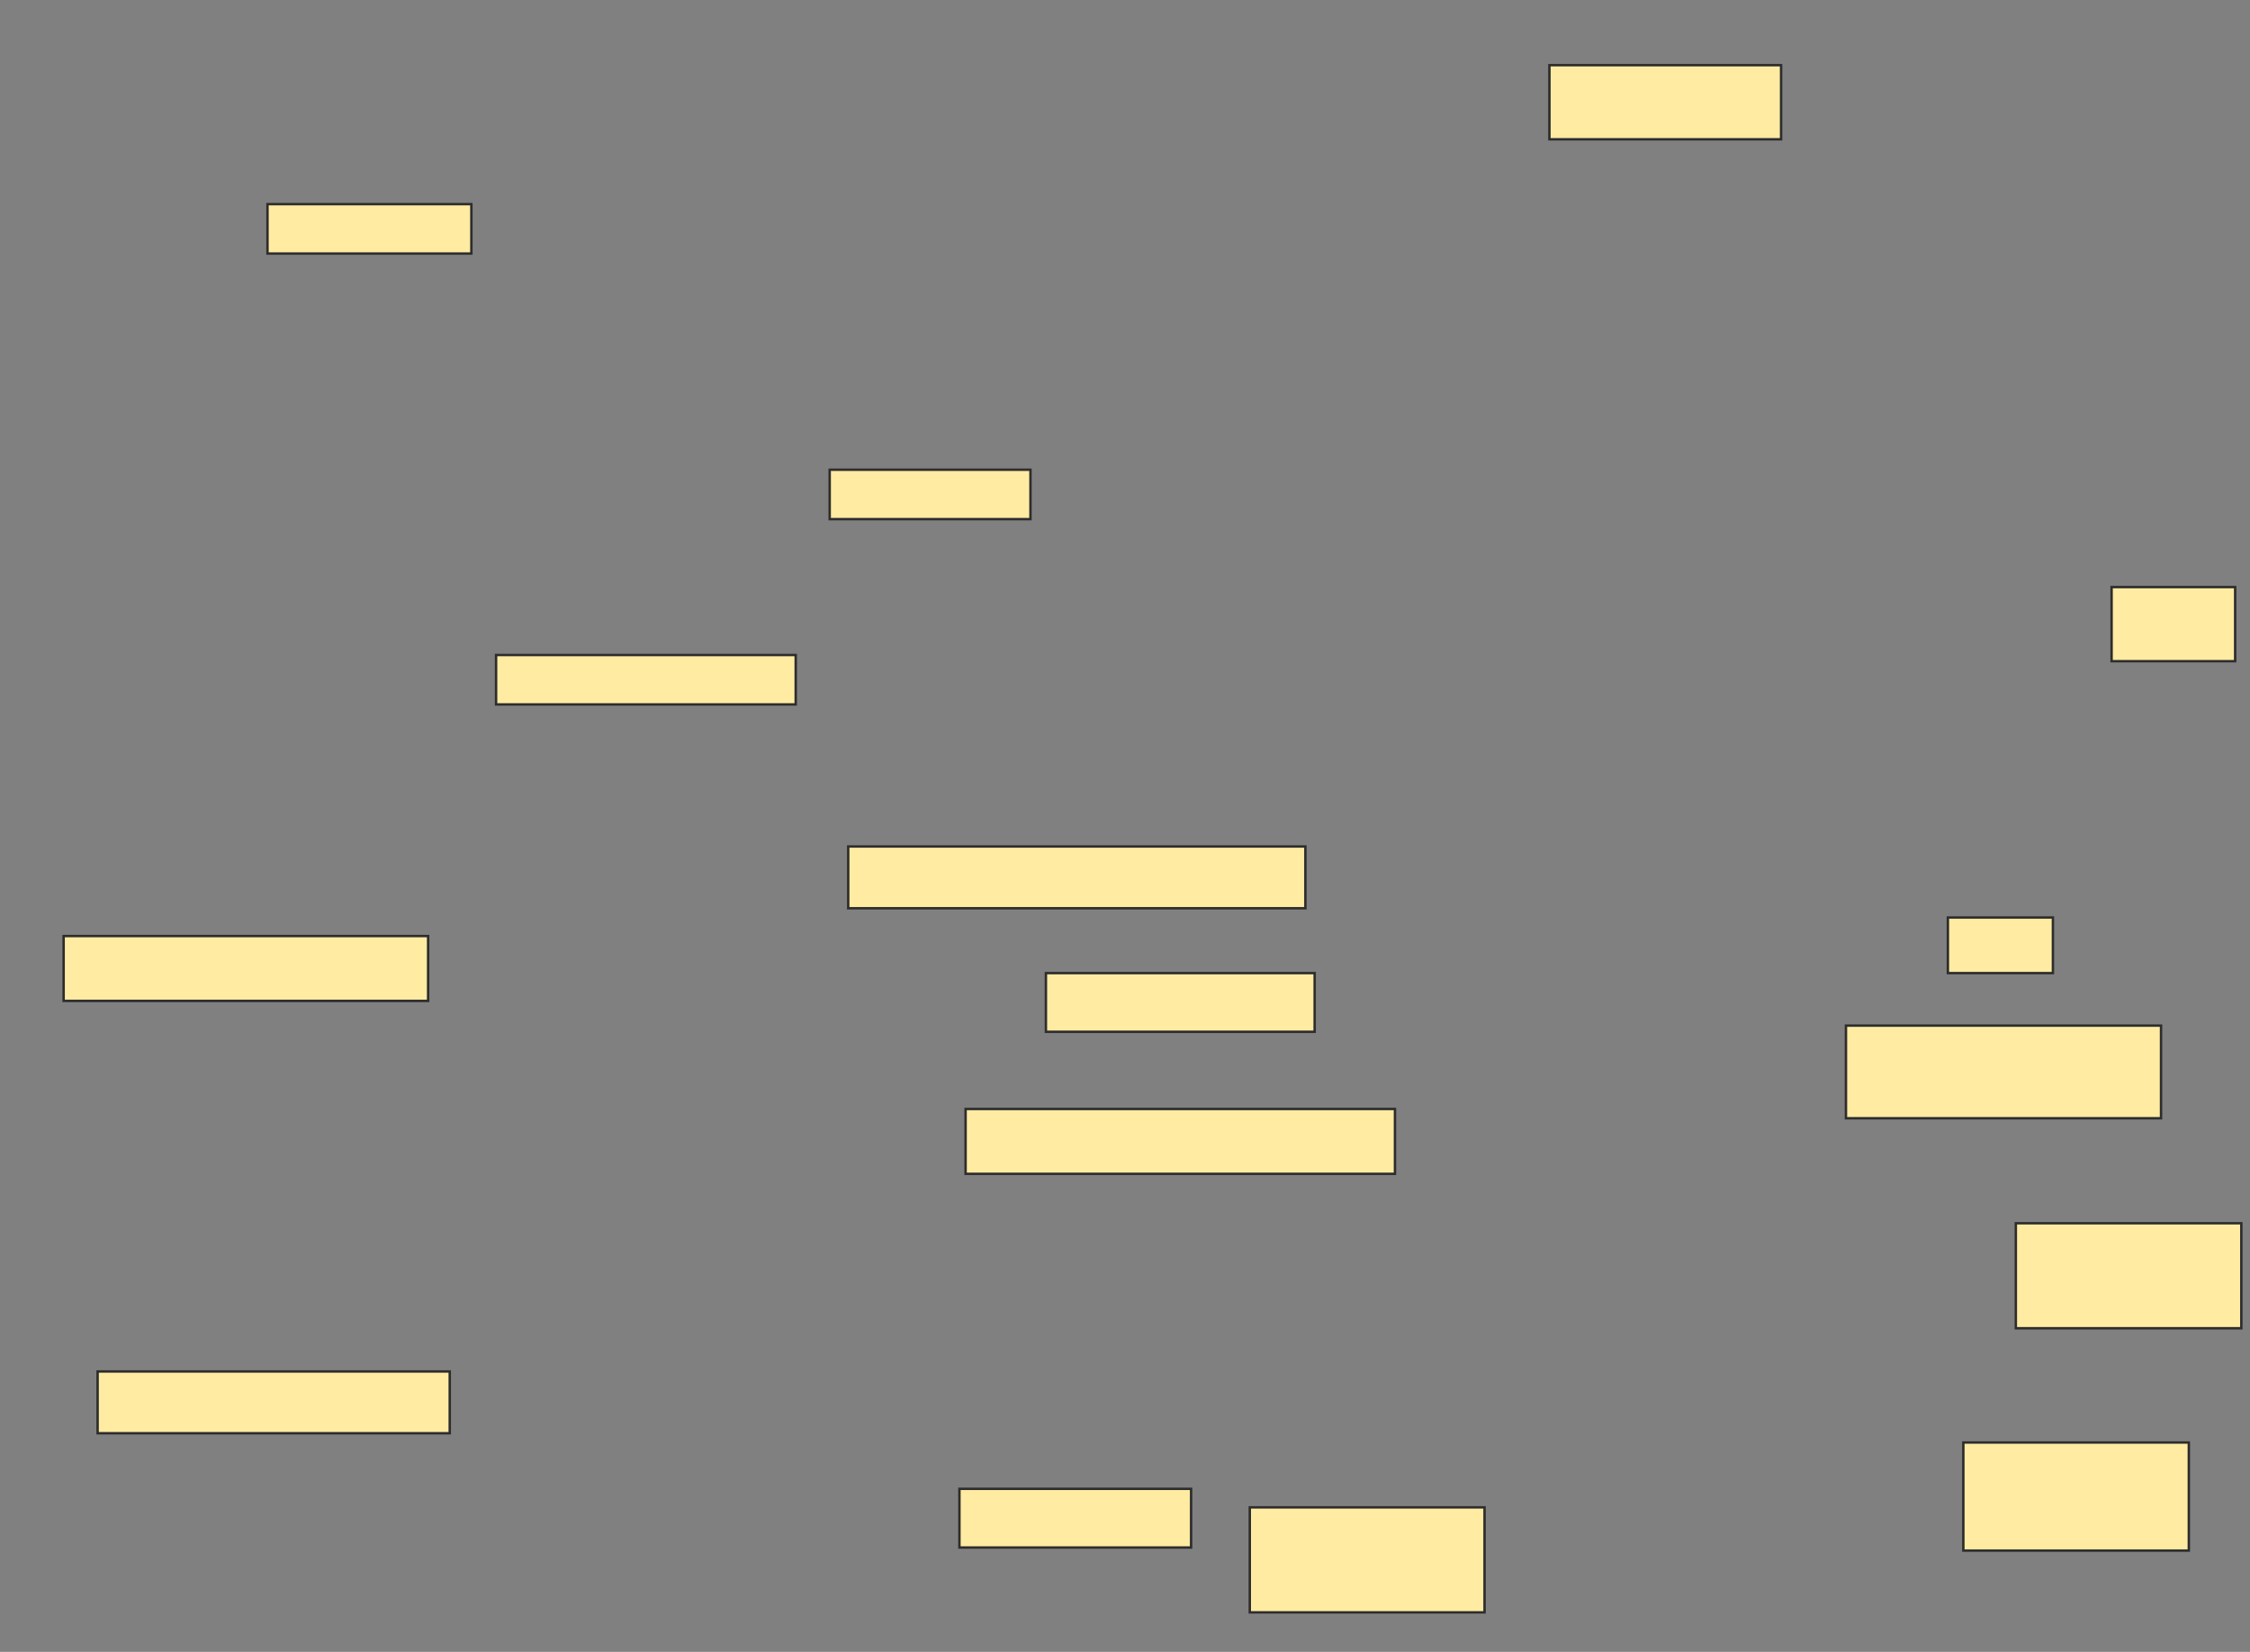 <svg height="680" width="926" xmlns="http://www.w3.org/2000/svg">
 <rect width="100%" height="100%" fill="#808080" stroke="none"/>
 <!-- Created with Image Occlusion Enhanced -->
 <g>
  <title>Labels</title>
 </g>
 <g>
  <title>Masks</title>
  <rect fill="#FFEBA2" height="20.34" id="18a70619bdb74bb78ad325956a9d6bc1-ao-1" stroke="#2D2D2D" width="83.904" x="110.089" y="84.036"/>
  <rect fill="#FFEBA2" height="20.34" id="18a70619bdb74bb78ad325956a9d6bc1-ao-2" stroke="#2D2D2D" width="82.633" x="341.461" y="193.366"/>
  <rect fill="#FFEBA2" height="20.34" id="18a70619bdb74bb78ad325956a9d6bc1-ao-3" stroke="#2D2D2D" width="123.314" x="204.164" y="269.643"/>
  <rect fill="#FFEBA2" height="26.697" id="18a70619bdb74bb78ad325956a9d6bc1-ao-4" stroke="#2D2D2D" width="150.01" x="26.185" y="385.329"/>
  <rect fill="#FFEBA2" height="25.425" id="18a70619bdb74bb78ad325956a9d6bc1-ao-5" stroke="#2D2D2D" width="144.925" x="40.169" y="564.578"/>
  
  <rect fill="#FFEBA2" height="24.154" id="18a70619bdb74bb78ad325956a9d6bc1-ao-7" stroke="#2D2D2D" width="95.346" x="394.855" y="612.887"/>
  <rect fill="#FFEBA2" height="43.223" id="18a70619bdb74bb78ad325956a9d6bc1-ao-8" stroke="#2D2D2D" width="96.617" x="514.355" y="620.514"/>
  <rect fill="#FFEBA2" height="44.495" id="18a70619bdb74bb78ad325956a9d6bc1-ao-9" stroke="#2D2D2D" width="92.803" x="808.019" y="593.818"/>
  <rect fill="#FFEBA2" height="43.223" id="18a70619bdb74bb78ad325956a9d6bc1-ao-10" stroke="#2D2D2D" width="92.803" x="829.631" y="503.557"/>
  <rect fill="#FFEBA2" height="38.138" id="18a70619bdb74bb78ad325956a9d6bc1-ao-11" stroke="#2D2D2D" width="129.67" x="759.711" y="422.196"/>
  <rect fill="#FFEBA2" height="22.883" id="18a70619bdb74bb78ad325956a9d6bc1-ao-12" stroke="#2D2D2D" width="43.223" x="801.663" y="377.701"/>
  <rect fill="#FFEBA2" height="30.511" id="18a70619bdb74bb78ad325956a9d6bc1-ao-13" stroke="#2D2D2D" width="50.851" x="869.04" y="241.674"/>
  <rect fill="#FFEBA2" height="30.511" id="18a70619bdb74bb78ad325956a9d6bc1-ao-14" stroke="#2D2D2D" width="95.346" x="637.668" y="26.829"/>
  <rect fill="#FFEBA2" height="25.425" id="18a70619bdb74bb78ad325956a9d6bc1-ao-15" stroke="#2D2D2D" width="188.149" x="349.089" y="348.462"/>
  <rect fill="#FFEBA2" height="24.154" id="18a70619bdb74bb78ad325956a9d6bc1-ao-16" stroke="#2D2D2D" width="110.601" x="430.451" y="400.584"/>
  <rect fill="#FFEBA2" height="26.697" id="18a70619bdb74bb78ad325956a9d6bc1-ao-17" stroke="#2D2D2D" width="176.707" x="397.397" y="456.52"/>
 </g>
</svg>